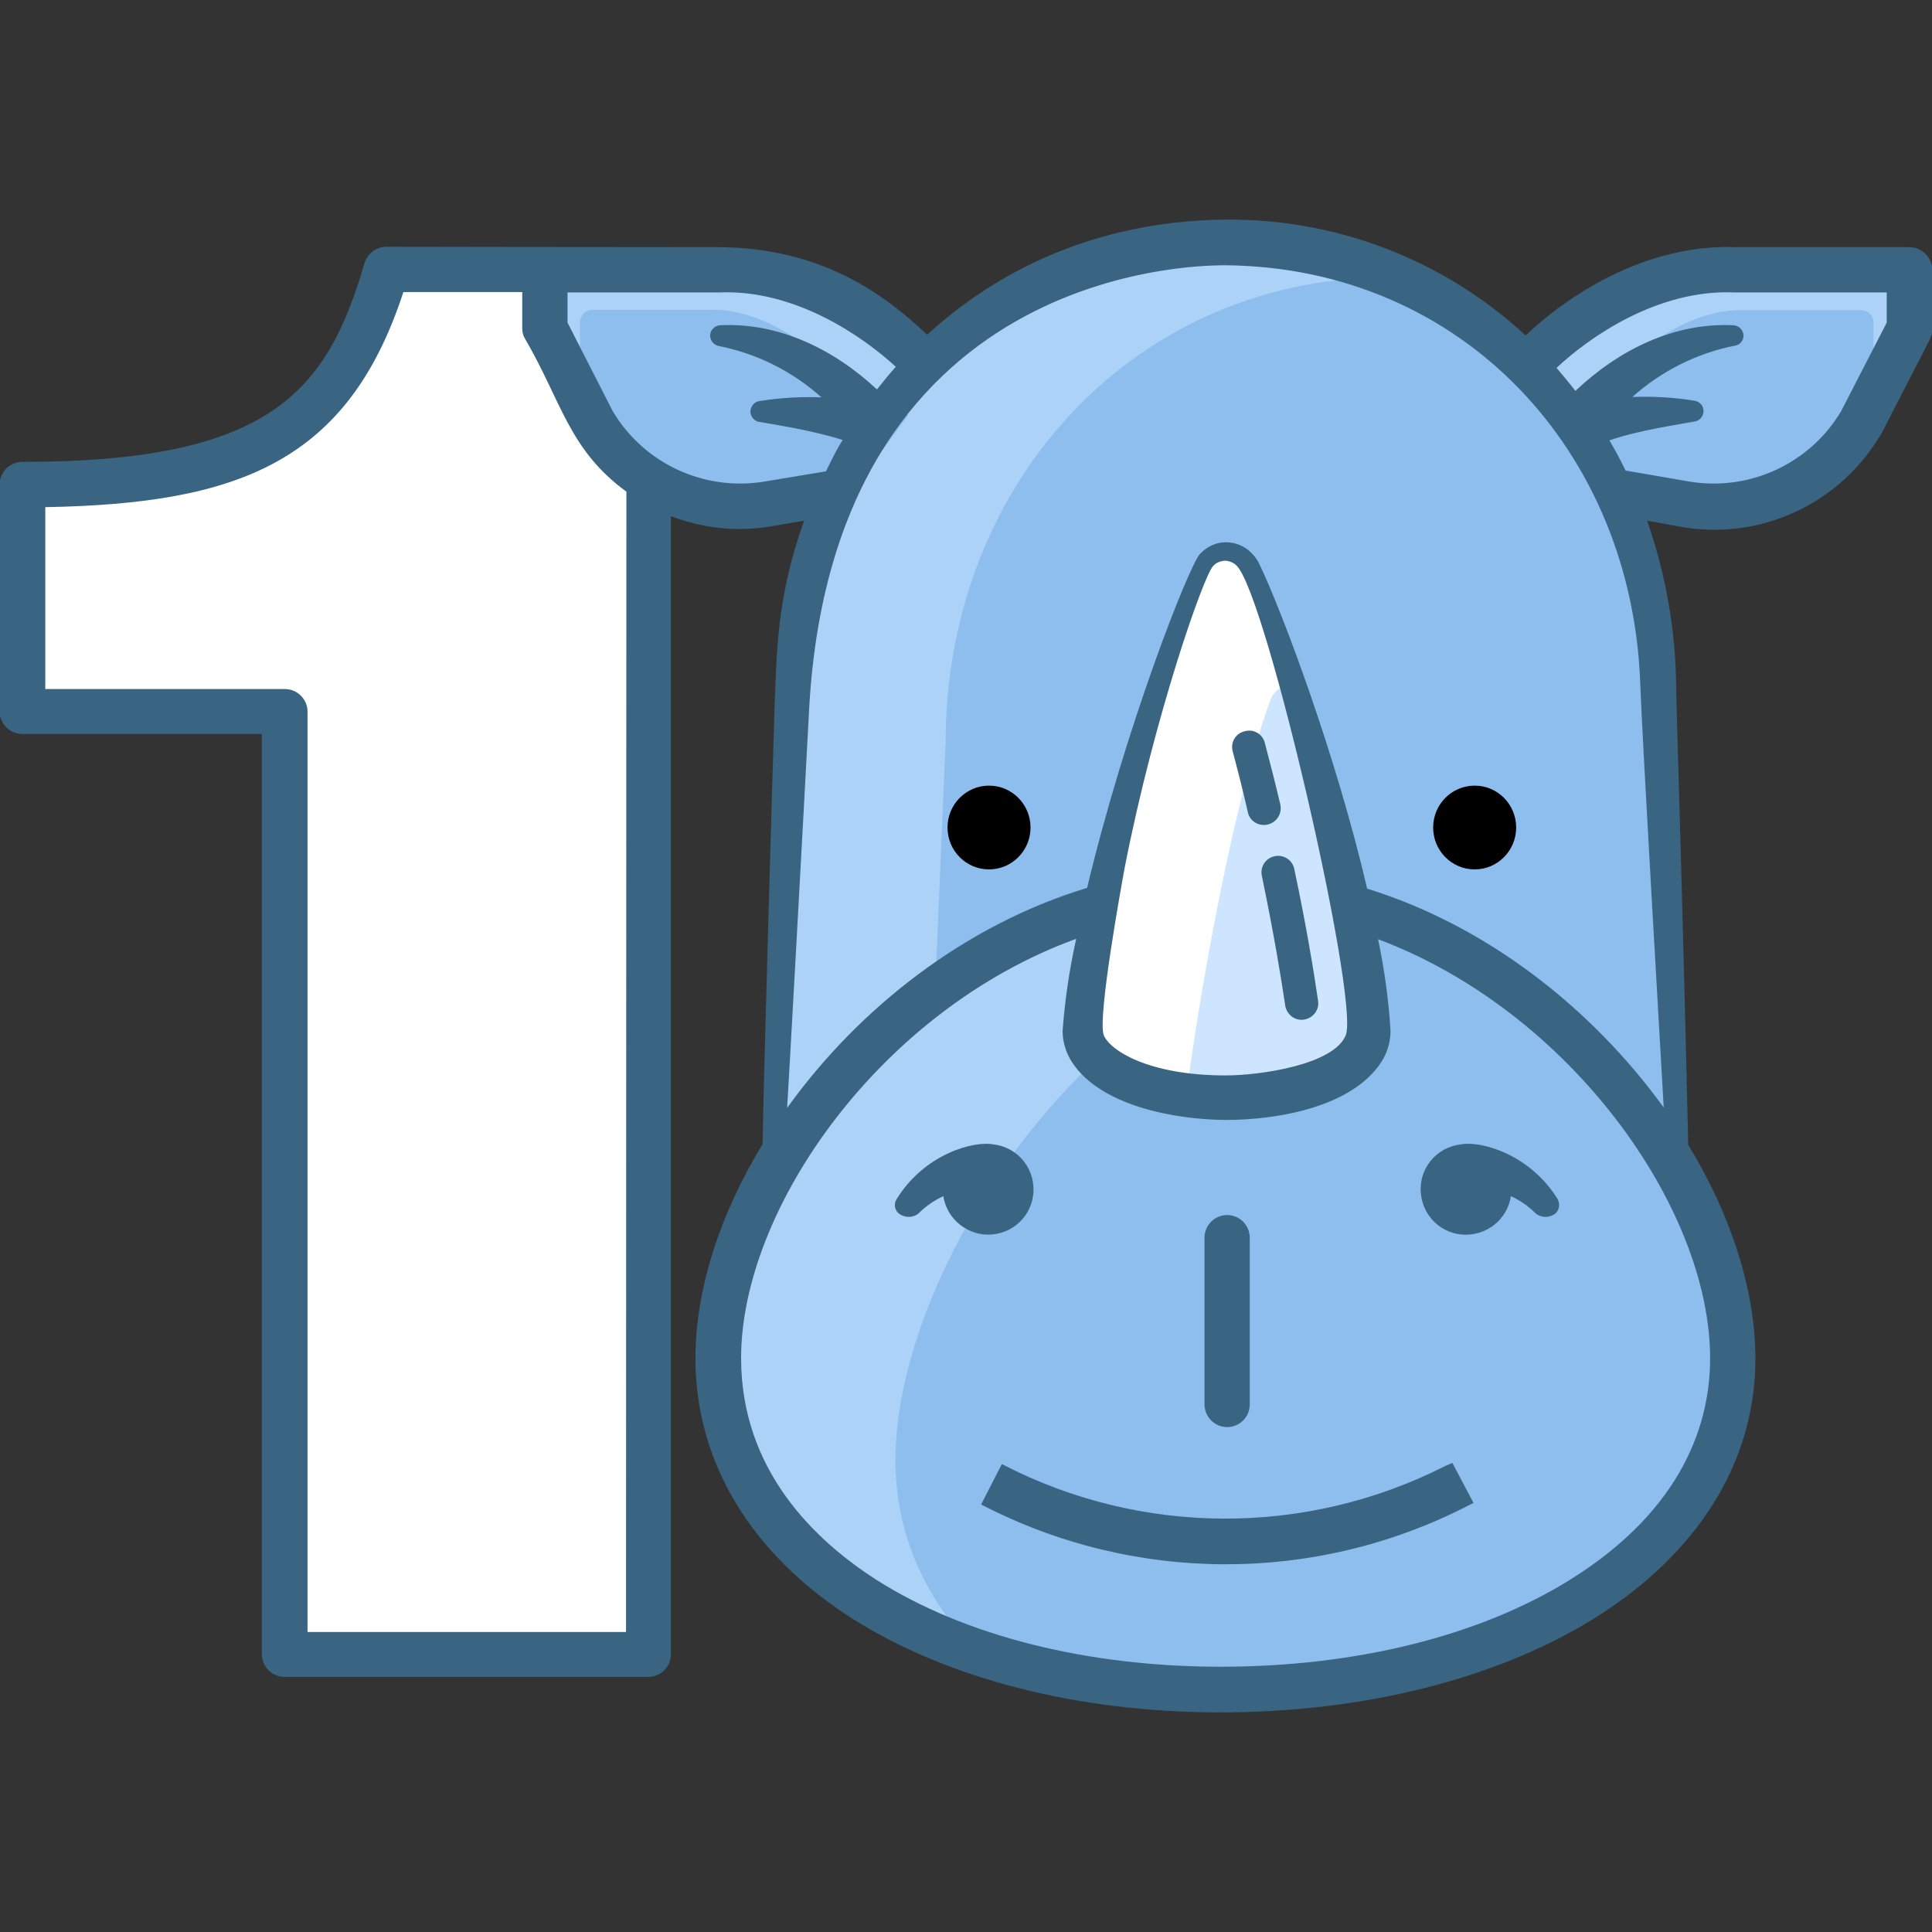 <svg xmlns="http://www.w3.org/2000/svg" viewBox="0 0 512 512"
  width="100%" height="100%">
<rect x="0" y="0" width="512" height="512" fill="#333333" stroke="none"/>
<style type="text/css">
  .skin-highlight{fill:#ADD2F7;}
  .skin{fill:#8EBEED;}
  .horn-highlight{fill:#CDE5FE;}
  .outline{fill:#3A6582;}
</style>
<title>10sai</title>
<g id="artwork">
  <path fill="white" d="M75.5,188.6H6v-60.1c59.6,0,83.8-13.5,96.4-57h69.5v367H75.5V188.6z"/>
  <path class="skin-highlight" d="M460.1,71.5c-24.1-1.1-45.9,16.3-55.2,25.9c-20.2-20.5-48.1-33.1-80.2-33.1c-31.4,0-58.7,12.1-78.8,31.8
    c-10.5-9.8-32.7-25.6-55.7-24.6h-45.9V87l12.8,24.9c9.5,16.2,28.1,24.8,46.6,21.6l18.2-3.4c-7.9,17.1-12,35.7-11.9,54.5
    c-0.1,3.7-0.3,8-5.2,126c-9.2,16.5-14.4,33.6-14.4,49.3c0,53.1,58.9,87.8,133.1,87.8s135.8-34.6,135.8-87.7
    c0-15.6-5.2-32.8-14.5-49.3l-5.2-126c0.1-18.6-3.8-36.9-11.5-53.8l18.7,2.7c18.5,3.2,37.1-5.4,46.6-21.6L506,87V71.5H460.1z"/>
  <path class="skin" d="M493.2,82.2h-32c-8,0-15.9,3.5-22.5,8.1l-25.1,17.1c-11.5-14.8-26.5-26.4-43.6-33.9
    c-68.5-1-119.4,54.1-119.4,123.2l-2.8,65.9c21.9-16.2,48.5-26.9,77.3-26.9c13.9,0.1,27.5,3.3,40.1,9.1
    c-72.2,5.8-127.9,89.7-127.9,142.2c0,19.6,7.9,36.8,21.5,50.7c19.1,6.5,41.1,10,64.7,10c74.2,0,135.7-34.6,135.7-87.8
    c0-15.9-5.4-33.4-15-50.1l-4.8-125.1c0.1-18.9-4-37.6-12-54.7l19.1,3.6c18.5,3.2,37.1-5.4,46.6-21.6l3.4-6.6V85.6
    C496.6,83.7,495,82.2,493.2,82.2z"/>
  <path class="skin" d="M211.6,90.2c-6.6-4.5-14.5-8.1-22.5-8.1h-32c-1.9,0-3.4,1.5-3.4,3.4v19.8l3.4,6.6
    c9.5,16.2,28.1,24.8,46.6,21.6l22.6-3.9l14.4-19.6L211.6,90.2z"/>
  <ellipse cx="262.1" cy="219.3" rx="11" ry="11.1"/>
  <ellipse cx="390.8" cy="219.3" rx="11" ry="11.1"/>
  <path fill="white" d="M324.8,146.2c-2.7,0-5.4,1.6-6.8,5.1c-23,56.8-31.1,111.7-31.1,122.1c0,9.7,16.6,17.7,37.9,17.7
    s37.9-7.9,37.9-17.7c0-10.7-8.1-65.4-31.1-122.1C330.1,147.7,327.4,146.2,324.8,146.2z"/>
  <path class="horn-highlight" d="M324.8,291c21.2,0,37.9-7.9,37.9-17.7c0-8.8-5.5-47.2-20.2-92.1c-2.7,0.2-5,2-5.9,4.5
    c-10.7,29.3-19.8,84.9-22.2,104.6C317.9,290.8,321.3,291,324.8,291z"/>
  <path class="outline" d="M383,388.5c-36.8,18.7-80.4,18.6-117.1-0.3l-0.4-0.2l-5.5,10.7l0.4,0.2c40.1,20.7,87.8,20.9,128.1,0.4l2-1
    l-5.6-10.6L383,388.5z"/>
  <path class="outline" d="M325.2,378.2c3.3,0,6-2.7,6-6V328c0-3.3-2.7-6-6-6s-6,2.7-6,6v44.1C319.2,375.5,321.9,378.2,325.2,378.2z"/>
  <path class="outline" d="M412.8,317.8c-7.3-11.9-20.4-15.6-25.8-14.5c-6.6,0.8-11.3,6.8-10.4,13.4c0.8,6.6,6.8,11.3,13.4,10.4
    c5.4-0.7,9.6-4.8,10.4-10.1c2.4,1.1,4.6,2.6,6.5,4.5c1.5,1.3,3.7,1.3,5.3,0.1C413.2,320.7,413.5,319.1,412.8,317.8z"/>
  <path class="outline" d="M336,218.5c2.4-0.6,3.8-2.9,3.3-5.3c0,0,0,0,0,0c-1.3-5.5-2.7-11-4.1-16.3c-0.6-2.4-3-3.8-5.4-3.1
    c-2.4,0.6-3.8,3-3.1,5.4l0,0c1.4,5.3,2.8,10.7,4,16.1C331.2,217.6,333.6,219.1,336,218.5C336,218.5,336,218.5,336,218.5z"/>
  <path class="outline" d="M343,230.3c-0.5-2.4-2.8-3.9-5.2-3.4s-3.9,2.8-3.4,5.2c3.1,14.9,5.1,26.9,6.2,34.4c0.4,2.4,2.6,4.1,5,3.7
    s4.1-2.6,3.7-5l0,0C348.2,257.6,346.2,245.4,343,230.3z"/>
  <path class="outline" d="M506,65.5h-45.8c-24.3-1-45.2,13.2-55.9,23.4c-21.6-20-50.1-31-79.6-30.7c-30.2,0.3-57.3,10.7-79,30.5
    c-10.8-10.2-27.6-23.2-55.7-23.2s-87.6-0.1-87.6-0.1c-2.7,0-5,1.8-5.8,4.3c-10,34.5-25.4,52.7-90.7,52.7c-3.3,0-6,2.7-6,6
    c0,0,0,0,0,0v60.1c0,3.3,2.7,6,6,6h63.5v243.9c0,3.3,2.7,6,6,6h96.4c3.3,0,6-2.7,6-6V136.8c5.8,2.2,12,3.4,18.2,3.4
    c6.5,0,10.3-1.2,17.1-2.2c-7.3,20.2-7.2,34.9-7.8,48.3c-0.3,9.5-3.1,105-3.2,116.9c-11.4,18.7-17.8,38.6-17.8,56.8
    c0,27.4,14.7,51.8,41.5,68.9c25.2,16,59.9,24.9,97.6,24.9c37.9,0,73-8.8,98.9-24.8c27.7-17.2,42.9-41.6,42.9-68.9
    c0-18.1-6.4-38-17.8-56.7c-2-85.2-3.1-112-3.2-121.9c-0.2-14.8-2.8-29.5-7.7-43.5c7.4,1.2,11.2,2.4,17.8,2.4
    c18.1,0,34.9-9.6,44.1-25.2l0.2-0.3l12.8-24.9c0.4-0.9,0.7-1.8,0.7-2.8V71.5C512,68.2,509.3,65.5,506,65.5z M165.9,432.5H81.5
    V188.6c0-3.3-2.7-6-6-6H12v-48.2c51.1-0.9,80.2-11.9,94.9-57h31.5V87c0,1,0.2,1.9,0.7,2.7c9.8,16.8,11.6,29.4,26.9,40.6
    L165.9,432.5z M202.7,127.6c-16,2.7-32-4.7-40.3-18.6l-12-23.5v-8h40.1c20.1-0.9,38.1,11.6,46.9,19.7c-1.8,2-3.4,4-5,6
    c-11.6-10.8-26.2-17.8-41.6-17c-1.5,0.1-2.7,1.4-2.6,2.9c0.1,1.3,1,2.3,2.2,2.6h0.1c10.1,2,19.5,6.7,27.2,13.6
    c-5.5-0.2-11,0.1-16.5,1c-1.5,0.2-2.5,1.7-2.3,3.2c0.2,1.1,1.1,2.1,2.2,2.3h0.1c3.2,0.6,14.1,2.2,22.1,4.8
    c-1.1,1.8-2.1,3.5-4.4,8.3L202.7,127.6z M453.2,360c0,16.3-6.5,39.6-37.2,58.7c-24,14.9-56.8,23-92.5,23c-35.5,0-67.9-8.2-91.2-23
    c-16.4-10.5-35.9-29.1-35.9-58.8c0-39.6,37-92.3,88.8-111.1c-1.8,8.1-3,16.2-3.6,24.4c0,3,0.9,5.8,2.5,8.3
    c7.5,11.5,27,15.2,40.7,15.3c14.3,0,33.4-3.6,41.1-15.1c1.7-2.5,2.6-5.5,2.6-8.6c-0.5-8.1-1.6-16.2-3.3-24.2
    C416.1,268,453.2,320.1,453.2,360z M298.1,229.7c7.9-40.2,20.9-77.2,23.4-79.7c0.8-0.9,2-1.4,3.3-1.4c1.2,0.1,2.3,0.6,3.1,1.5
    c8,9,32.1,113.7,28.8,124.1c-3,8-22.9,10.8-31.9,10.8c-20.7,0-30.8-6.8-32.3-10.7C290.8,269.7,297.2,234.6,298.1,229.7z
     M440.9,293.5c-18.9-26.1-46.6-48.1-78.6-58c-8.1-35-22.5-73.4-28.5-85.9c-0.5-1.1-1.2-2.1-2.1-3c-1.8-1.9-4.3-2.9-6.9-2.9
    c-2.6,0-5,1.2-6.8,3.1c-3,3.3-19.8,46.1-29.9,88.5c-32.1,9.7-60.3,31.6-79.5,58.3c0.4-6.2,4.2-74.6,5.9-107
    C221.8,67.6,322.5,70.4,324.8,70.3c62.7,0.6,107.9,49.3,109.9,111.3C435.2,195.6,440.1,279.5,440.9,293.5L440.9,293.5z M500,85.5
    L487.9,109c-8.3,13.9-24.3,21.3-40.3,18.6l-16.8-2.9c-2.1-4.3-3.2-6.1-4.3-8c8.1-2.8,19.1-4.3,22.6-5h0.1c1.5-0.3,2.5-1.8,2.2-3.3
    c-0.2-1.1-1.1-2-2.3-2.2c-5.5-0.9-11-1.2-16.5-1c7.7-6.9,17.1-11.6,27.2-13.6h0.1c1.5-0.3,2.4-1.8,2.1-3.2
    c-0.3-1.2-1.3-2.1-2.6-2.2c-15.7-0.8-30.4,6.5-41.9,17.4c-1.6-2.1-3.3-4.1-5-6.1c8.6-8.1,26.8-20.9,47.2-20H500V85.5z"/>
  <path class="outline" d="M237.6,317.8c7.3-11.9,20.4-15.6,25.8-14.5c6.6,0.8,11.2,6.8,10.4,13.4s-6.8,11.2-13.4,10.4
    c-5.3-0.7-9.6-4.8-10.4-10.1c-2.4,1.1-4.6,2.6-6.5,4.5c-1.5,1.3-3.7,1.3-5.3,0.1C237.1,320.7,236.8,319.1,237.6,317.8z"/>
</g>
</svg>
